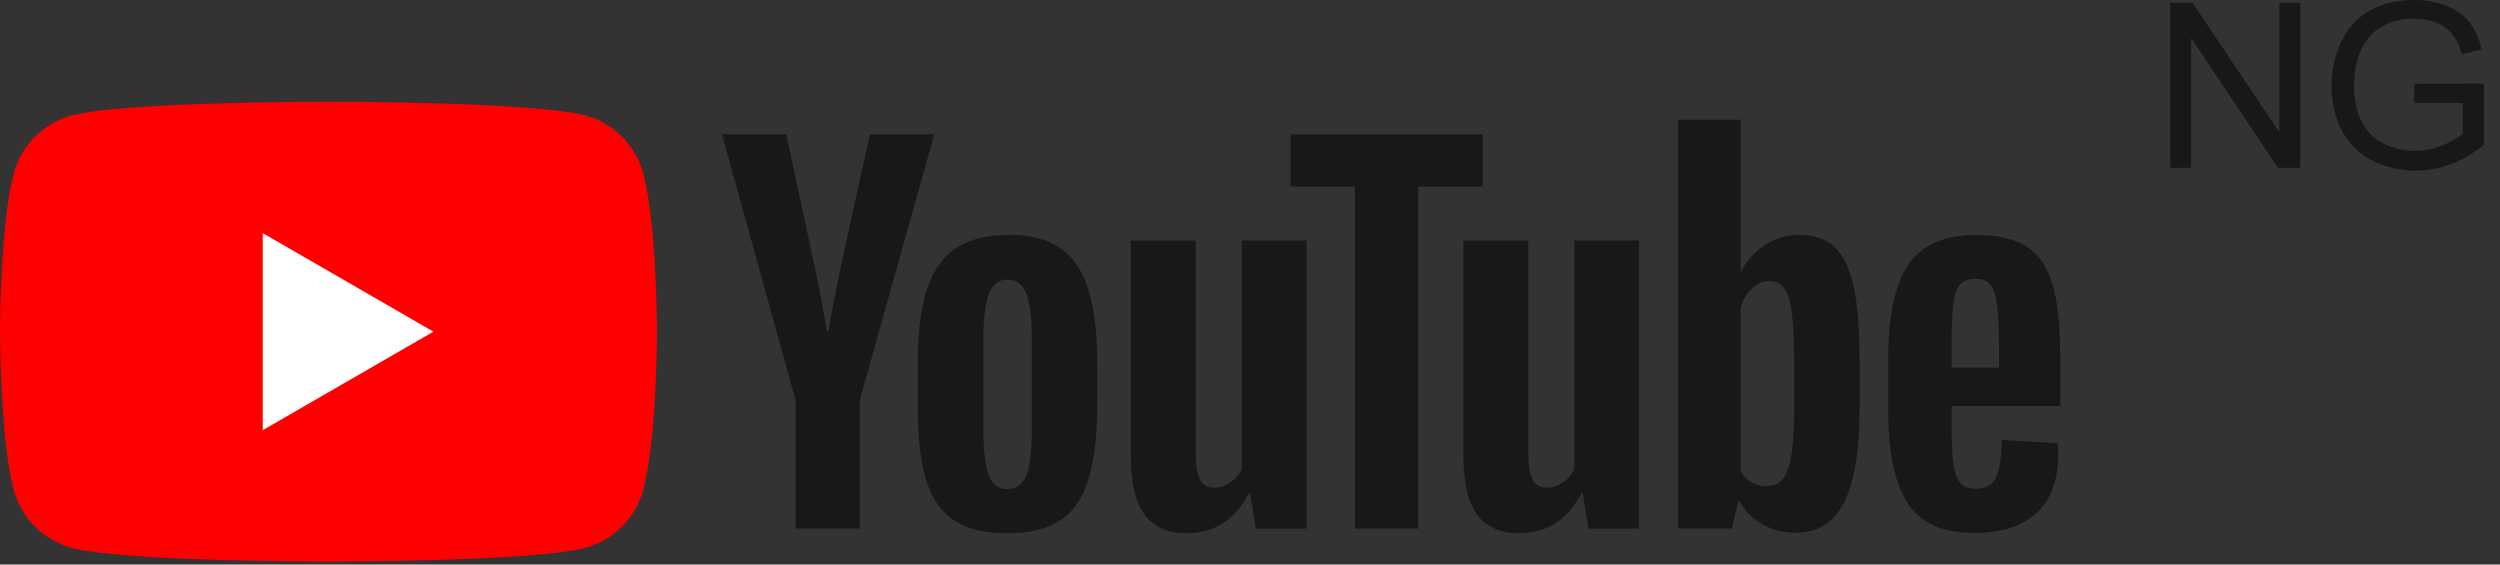 <svg width="93" height="21" viewBox="0 0 93 21" fill="none" xmlns="http://www.w3.org/2000/svg">
<rect x="0" y="0" width="93" height="21" fill="#333333" stroke="none"/>
<path d="M23.929 6.455C23.648 5.402 22.821 4.575 21.769 4.294C19.863 3.783 12.22 3.783 12.22 3.783C12.22 3.783 4.577 3.783 2.672 4.294C1.62 4.575 0.793 5.402 0.511 6.455C1.52967e-07 8.36 0 12.337 0 12.337C0 12.337 1.52967e-07 16.315 0.511 18.22C0.793 19.272 1.62 20.099 2.672 20.381C4.577 20.892 12.22 20.892 12.22 20.892C12.22 20.892 19.863 20.892 21.769 20.381C22.821 20.099 23.648 19.272 23.929 18.22C24.44 16.315 24.44 12.337 24.44 12.337C24.44 12.337 24.438 8.36 23.929 6.455Z" fill="#FF0000"/>
<path d="M9.774 16.003L16.123 12.338L9.774 8.672V16.003Z" fill="white"/>
<path d="M29.601 14.907L26.857 4.996H29.251L30.212 9.489C30.458 10.595 30.637 11.539 30.754 12.319H30.824C30.904 11.76 31.086 10.823 31.365 9.505L32.361 4.996H34.755L31.977 14.907V19.661H29.599V14.907H29.601Z" fill="#181818"/>
<path d="M35.475 19.347C34.993 19.021 34.649 18.514 34.443 17.826C34.24 17.138 34.138 16.224 34.138 15.082V13.526C34.138 12.373 34.254 11.446 34.488 10.748C34.721 10.05 35.085 9.539 35.58 9.219C36.075 8.899 36.725 8.738 37.53 8.738C38.322 8.738 38.956 8.901 39.435 9.227C39.912 9.553 40.262 10.064 40.483 10.756C40.704 11.45 40.815 12.373 40.815 13.526V15.082C40.815 16.224 40.706 17.142 40.491 17.834C40.276 18.528 39.926 19.035 39.443 19.355C38.96 19.675 38.304 19.836 37.477 19.836C36.624 19.837 35.958 19.673 35.475 19.347ZM38.184 17.669C38.316 17.319 38.385 16.749 38.385 15.957V12.619C38.385 11.85 38.318 11.287 38.184 10.933C38.049 10.577 37.813 10.4 37.475 10.4C37.15 10.4 36.918 10.577 36.785 10.933C36.651 11.289 36.584 11.85 36.584 12.619V15.957C36.584 16.749 36.648 17.321 36.777 17.669C36.906 18.019 37.137 18.194 37.475 18.194C37.813 18.194 38.049 18.019 38.184 17.669Z" fill="#181818"/>
<path d="M48.603 19.663H46.716L46.507 18.351H46.454C45.941 19.341 45.173 19.836 44.147 19.836C43.437 19.836 42.911 19.603 42.573 19.138C42.235 18.671 42.066 17.943 42.066 16.953V8.948H44.479V16.812C44.479 17.291 44.531 17.631 44.636 17.834C44.74 18.037 44.915 18.14 45.161 18.14C45.37 18.14 45.571 18.076 45.764 17.947C45.957 17.818 46.098 17.655 46.193 17.458V8.946H48.603V19.663Z" fill="#181818"/>
<path d="M55.156 6.937H52.762V19.663H50.402V6.937H48.008V4.998H55.156V6.937Z" fill="#181818"/>
<path d="M60.974 19.663H59.087L58.878 18.351H58.825C58.312 19.341 57.544 19.836 56.518 19.836C55.808 19.836 55.282 19.603 54.944 19.138C54.606 18.671 54.438 17.943 54.438 16.953V8.948H56.85V16.812C56.85 17.291 56.902 17.631 57.007 17.834C57.111 18.037 57.286 18.14 57.532 18.14C57.741 18.14 57.942 18.076 58.135 17.947C58.328 17.818 58.469 17.655 58.564 17.458V8.946H60.974V19.663Z" fill="#181818"/>
<path d="M68.957 10.659C68.811 9.984 68.575 9.495 68.249 9.191C67.923 8.887 67.475 8.736 66.903 8.736C66.461 8.736 66.046 8.861 65.662 9.112C65.278 9.364 64.98 9.692 64.771 10.1H64.753V4.455H62.429V19.661H64.421L64.666 18.647H64.718C64.906 19.009 65.185 19.293 65.557 19.504C65.93 19.713 66.344 19.818 66.799 19.818C67.614 19.818 68.215 19.442 68.599 18.691C68.984 17.939 69.177 16.766 69.177 15.168V13.472C69.177 12.275 69.102 11.335 68.957 10.659ZM66.746 15.031C66.746 15.812 66.714 16.424 66.65 16.866C66.585 17.309 66.479 17.625 66.326 17.81C66.175 17.997 65.97 18.089 65.714 18.089C65.515 18.089 65.332 18.043 65.163 17.949C64.994 17.856 64.857 17.715 64.753 17.53V11.448C64.833 11.156 64.974 10.919 65.173 10.732C65.37 10.545 65.588 10.452 65.819 10.452C66.064 10.452 66.253 10.549 66.386 10.74C66.521 10.933 66.614 11.255 66.666 11.71C66.718 12.164 66.744 12.81 66.744 13.649V15.031H66.746Z" fill="#181818"/>
<path d="M72.599 15.649C72.599 16.337 72.619 16.852 72.659 17.196C72.699 17.54 72.784 17.79 72.913 17.949C73.041 18.105 73.239 18.184 73.506 18.184C73.866 18.184 74.116 18.043 74.249 17.764C74.383 17.484 74.456 17.017 74.468 16.365L76.548 16.488C76.56 16.581 76.566 16.709 76.566 16.872C76.566 17.862 76.295 18.602 75.753 19.091C75.212 19.58 74.446 19.826 73.456 19.826C72.267 19.826 71.434 19.453 70.957 18.707C70.478 17.961 70.241 16.808 70.241 15.247V13.376C70.241 11.768 70.488 10.593 70.983 9.853C71.478 9.112 72.325 8.742 73.526 8.742C74.353 8.742 74.989 8.893 75.431 9.197C75.874 9.501 76.186 9.971 76.367 10.613C76.548 11.255 76.639 12.14 76.639 13.271V15.106H72.599V15.649ZM72.905 10.599C72.782 10.75 72.701 10.998 72.659 11.341C72.619 11.686 72.599 12.207 72.599 12.907V13.675H74.363V12.907C74.363 12.219 74.339 11.698 74.293 11.341C74.246 10.985 74.162 10.736 74.039 10.589C73.917 10.444 73.727 10.37 73.472 10.37C73.214 10.372 73.025 10.448 72.905 10.599Z" fill="#181818"/>
<g clip-path="url(#clip0_229_1262)">
<path d="M89.81 3.834V3.114L92.409 3.11V5.387C92.01 5.705 91.598 5.945 91.174 6.107C90.75 6.266 90.315 6.346 89.868 6.346C89.266 6.346 88.717 6.217 88.223 5.961C87.732 5.701 87.361 5.327 87.11 4.839C86.859 4.351 86.733 3.805 86.733 3.202C86.733 2.605 86.857 2.048 87.106 1.532C87.357 1.013 87.717 0.628 88.186 0.377C88.654 0.126 89.194 0 89.805 0C90.249 0 90.65 0.073 91.007 0.218C91.367 0.36 91.649 0.56 91.852 0.816C92.056 1.073 92.211 1.408 92.317 1.821L91.585 2.022C91.492 1.709 91.378 1.464 91.241 1.285C91.105 1.106 90.909 0.964 90.655 0.858C90.401 0.749 90.119 0.695 89.81 0.695C89.439 0.695 89.118 0.752 88.847 0.866C88.576 0.978 88.357 1.126 88.19 1.31C88.025 1.494 87.897 1.697 87.805 1.917C87.648 2.297 87.57 2.708 87.57 3.152C87.57 3.699 87.664 4.157 87.851 4.525C88.04 4.893 88.315 5.167 88.675 5.345C89.035 5.524 89.418 5.613 89.822 5.613C90.174 5.613 90.517 5.546 90.852 5.412C91.187 5.276 91.441 5.13 91.614 4.977V3.834H89.81Z" fill="#181818"/>
<path d="M80.735 6.241V0.105H81.568L84.791 4.923V0.105H85.569V6.241H84.736L81.513 1.419V6.241H80.735Z" fill="#181818"/>
</g>
<defs>
<clipPath id="clip0_229_1262">
<rect width="11.674" height="6.346" fill="white" transform="translate(80.735)"/>
</clipPath>
</defs>
</svg>
